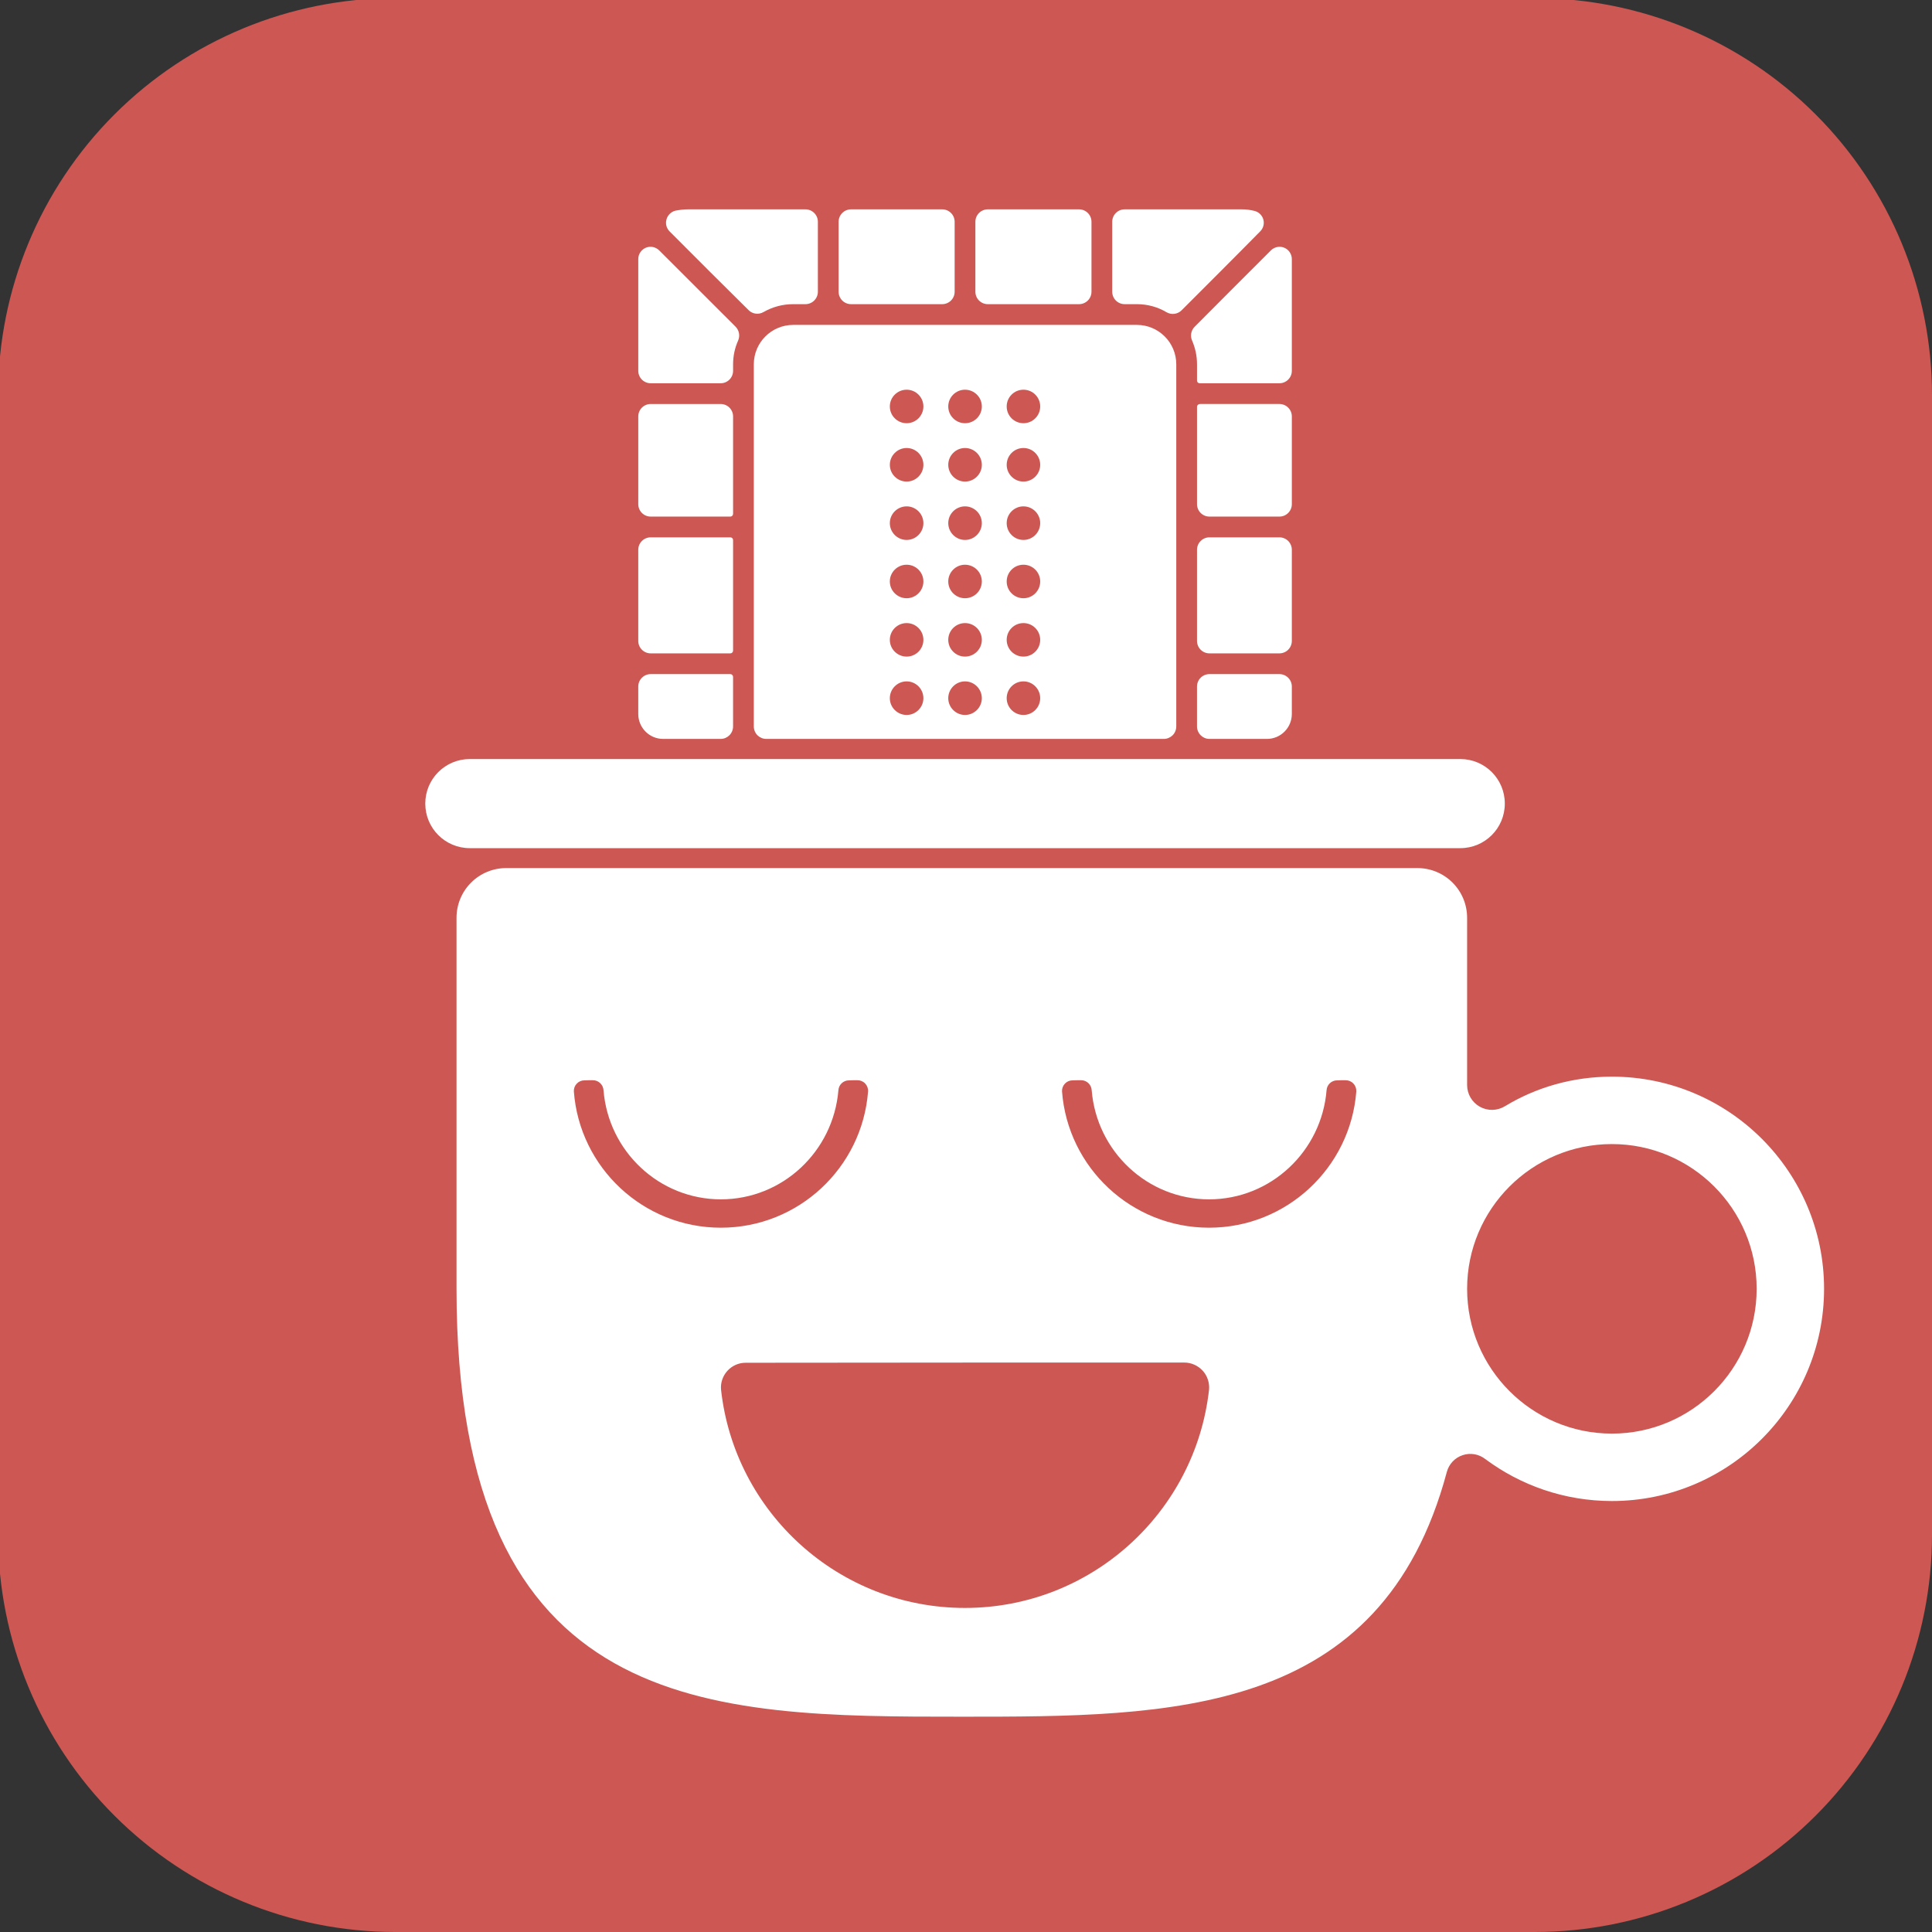<?xml version="1.0" encoding="UTF-8" standalone="no"?><!DOCTYPE svg PUBLIC "-//W3C//DTD SVG 1.1//EN" "http://www.w3.org/Graphics/SVG/1.1/DTD/svg11.dtd"><svg width="3000px" height="3000px" version="1.1" xmlns="http://www.w3.org/2000/svg" xmlns:xlink="http://www.w3.org/1999/xlink" xml:space="preserve" xmlns:serif="http://www.serif.com/" style="fill-rule:evenodd;clip-rule:evenodd;stroke-linejoin:round;stroke-miterlimit:2;"><rect width="100%" height="100%" fill="#333333" stroke="none"/><path d="M2383.11,3000c163.59,-0 320.546,-64.984 436.19,-180.627c115.719,-115.72 180.703,-272.676 180.703,-436.266l0,-1769.18c-0,-163.59 -64.984,-320.546 -180.703,-436.265c-115.644,-115.644 -272.6,-180.627 -436.19,-180.627l-1769.18,-0c-163.59,-0 -320.546,64.983 -436.265,180.703c-115.644,115.643 -180.627,272.599 -180.627,436.189l-0,1769.18c-0,163.59 64.983,320.546 180.627,436.19c115.719,115.719 272.675,180.703 436.265,180.703l1769.18,-0Z" style="fill:#cd5752;"/><path d="M2336.66,1247.71c-0,-38.167 -30.918,-69.085 -69.086,-69.085l-1538.11,-0c-38.167,-0 -69.085,30.918 -69.085,69.085l-0,0.213c-0,38.168 30.918,69.086 69.085,69.086l1538.11,-0c38.168,-0 69.086,-30.918 69.086,-69.086l-0,-0.213Z" style="fill:#fff;"/><path d="M1138.32,1127.98c-0,10.662 -8.636,19.404 -19.297,19.404l-89.342,-0c-21.323,-0 -38.594,-17.378 -38.594,-38.701l-0,-42.645c-0,-5.118 2.025,-10.022 5.65,-13.647c3.625,-3.624 8.529,-5.65 13.647,-5.65l123.671,-0c1.066,-0 2.239,0.426 2.985,1.279c0.853,0.853 1.28,1.919 1.28,3.092l-0,76.868Zm51.494,19.404c-5.117,-0 -10.022,-2.132 -13.646,-5.651c-3.625,-3.624 -5.651,-8.635 -5.651,-13.753l0,-562.279c0,-33.796 27.4,-61.196 61.196,-61.196l533.6,-0c33.797,-0 61.197,27.4 61.197,61.196l-0,562.279c-0,5.118 -2.026,10.129 -5.651,13.753c-3.625,3.519 -8.529,5.651 -13.646,5.651l-617.399,-0Zm796.829,-100.643c5.117,-0 10.022,2.026 13.647,5.65c3.624,3.625 5.65,8.529 5.65,13.647l0,42.645c0,21.323 -17.271,38.701 -38.594,38.701l-89.342,-0c-10.661,-0 -19.297,-8.742 -19.297,-19.404l-0,-61.942c-0,-5.118 2.026,-10.022 5.65,-13.647c3.625,-3.624 8.529,-5.65 13.647,-5.65l108.639,-0Zm-488.183,11.301c14.393,-0 26.12,11.727 26.12,26.12c0,14.286 -11.727,26.014 -26.12,26.014c-14.286,-0 -26.014,-11.728 -26.014,-26.014c0,-14.393 11.728,-26.12 26.014,-26.12Zm-90.621,-0c14.286,-0 26.013,11.727 26.013,26.12c0,14.286 -11.727,26.014 -26.013,26.014c-14.393,-0 -26.121,-11.728 -26.121,-26.014c0,-14.393 11.728,-26.12 26.121,-26.12Zm181.349,-0c14.393,-0 26.014,11.727 26.014,26.12c-0,14.286 -11.621,26.014 -26.014,26.014c-14.393,-0 -26.014,-11.728 -26.014,-26.014c0,-14.393 11.621,-26.12 26.014,-26.12Zm-90.728,-90.515c14.393,0 26.12,11.621 26.12,26.014c0,14.393 -11.727,26.013 -26.12,26.013c-14.286,0 -26.014,-11.62 -26.014,-26.013c0,-14.393 11.728,-26.014 26.014,-26.014Zm-90.621,0c14.286,0 26.013,11.621 26.013,26.014c0,14.393 -11.727,26.013 -26.013,26.013c-14.393,0 -26.121,-11.62 -26.121,-26.013c0,-14.393 11.728,-26.014 26.121,-26.014Zm181.349,0c14.393,0 26.014,11.621 26.014,26.014c-0,14.393 -11.621,26.013 -26.014,26.013c-14.393,0 -26.014,-11.62 -26.014,-26.013c0,-14.393 11.621,-26.014 26.014,-26.014Zm-598.101,-113.863c-0,-5.118 2.025,-10.022 5.65,-13.647c3.625,-3.624 8.529,-5.65 13.647,-5.65l123.671,-0c1.066,-0 2.239,0.426 2.985,1.279c0.853,0.747 1.28,1.919 1.28,2.985l-0,171.648c-0,2.346 -1.919,4.265 -4.265,4.265l-123.671,-0c-5.118,-0 -10.022,-2.026 -13.647,-5.651c-3.625,-3.625 -5.65,-8.529 -5.65,-13.646l-0,-141.583Zm1014.85,141.583c0,5.117 -2.026,10.021 -5.65,13.646c-3.625,3.625 -8.53,5.651 -13.647,5.651l-108.639,-0c-5.118,-0 -10.022,-2.026 -13.647,-5.651c-3.624,-3.625 -5.65,-8.529 -5.65,-13.646l-0,-141.583c-0,-5.118 2.026,-10.022 5.65,-13.647c3.625,-3.624 8.529,-5.65 13.647,-5.65l108.639,-0c5.117,-0 10.022,2.026 13.647,5.65c3.624,3.625 5.65,8.529 5.65,13.647l0,141.583Zm-507.48,-118.341c14.393,-0 26.12,11.621 26.12,26.013c0,14.393 -11.727,26.014 -26.12,26.014c-14.286,0 -26.014,-11.621 -26.014,-26.014c0,-14.392 11.728,-26.013 26.014,-26.013Zm-90.621,-0c14.286,-0 26.013,11.621 26.013,26.013c0,14.393 -11.727,26.014 -26.013,26.014c-14.393,0 -26.121,-11.621 -26.121,-26.014c0,-14.392 11.728,-26.013 26.121,-26.013Zm181.349,-0c14.393,-0 26.014,11.621 26.014,26.013c-0,14.393 -11.621,26.014 -26.014,26.014c-14.393,0 -26.014,-11.621 -26.014,-26.014c0,-14.392 11.621,-26.013 26.014,-26.013Zm-90.728,-90.622c14.393,0 26.12,11.728 26.12,26.014c0,14.393 -11.727,26.12 -26.12,26.12c-14.286,0 -26.014,-11.727 -26.014,-26.12c0,-14.286 11.728,-26.014 26.014,-26.014Zm-90.621,0c14.286,0 26.013,11.728 26.013,26.014c0,14.393 -11.727,26.12 -26.013,26.12c-14.393,0 -26.121,-11.727 -26.121,-26.12c0,-14.286 11.728,-26.014 26.121,-26.014Zm181.349,0c14.393,0 26.014,11.728 26.014,26.014c-0,14.393 -11.621,26.12 -26.014,26.12c-14.393,0 -26.014,-11.727 -26.014,-26.12c0,-14.286 11.621,-26.014 26.014,-26.014Zm416.752,-3.411c0,5.117 -2.026,10.021 -5.65,13.646c-3.625,3.625 -8.53,5.651 -13.647,5.651l-108.639,-0c-5.118,-0 -10.022,-2.026 -13.647,-5.651c-3.624,-3.625 -5.65,-8.529 -5.65,-13.646l-0,-151.178c-0,-2.346 1.919,-4.265 4.264,-4.265l0,-0.106l123.672,-0c5.117,-0 10.022,2.025 13.647,5.65c3.624,3.625 5.65,8.529 5.65,13.647l0,136.252Zm-1014.85,-136.252c-0,-5.118 2.025,-10.022 5.65,-13.647c3.625,-3.625 8.529,-5.65 13.647,-5.65l108.639,-0c5.117,-0 10.021,2.025 13.646,5.65c3.625,3.625 5.651,8.529 5.651,13.647l-0,151.177c-0,2.453 -1.919,4.372 -4.265,4.372l-123.671,-0c-5.118,-0 -10.022,-2.026 -13.647,-5.651c-3.625,-3.625 -5.65,-8.529 -5.65,-13.646l-0,-136.252Zm416.752,49.042c14.286,-0 26.013,11.727 26.013,26.12c0,14.286 -11.727,26.014 -26.013,26.014c-14.393,-0 -26.121,-11.728 -26.121,-26.014c0,-14.393 11.728,-26.12 26.121,-26.12Zm90.621,-0c14.393,-0 26.12,11.727 26.12,26.12c0,14.286 -11.727,26.014 -26.12,26.014c-14.286,-0 -26.014,-11.728 -26.014,-26.014c0,-14.393 11.728,-26.12 26.014,-26.12Zm90.728,-0c14.393,-0 26.014,11.727 26.014,26.12c-0,14.286 -11.621,26.014 -26.014,26.014c-14.393,-0 -26.014,-11.728 -26.014,-26.014c0,-14.393 11.621,-26.12 26.014,-26.12Zm0,-90.515c14.393,-0 26.014,11.621 26.014,26.014c-0,14.392 -11.621,26.013 -26.014,26.013c-14.393,0 -26.014,-11.621 -26.014,-26.013c0,-14.393 11.621,-26.014 26.014,-26.014Zm-181.349,-0c14.286,-0 26.013,11.621 26.013,26.014c0,14.392 -11.727,26.013 -26.013,26.013c-14.393,0 -26.121,-11.621 -26.121,-26.013c0,-14.393 11.728,-26.014 26.121,-26.014Zm90.621,-0c14.393,-0 26.12,11.621 26.12,26.014c0,14.392 -11.727,26.013 -26.12,26.013c-14.286,0 -26.014,-11.621 -26.014,-26.013c0,-14.393 11.728,-26.014 26.014,-26.014Zm474.963,-216.319c5.437,-5.437 13.646,-7.143 20.79,-4.158c7.036,2.986 11.727,9.915 11.727,17.592l0,173.566c0,5.118 -2.026,10.022 -5.65,13.647c-3.625,3.625 -8.53,5.65 -13.647,5.65l-123.672,0c-1.172,0 -2.238,-0.426 -3.091,-1.172c-0.747,-0.853 -1.173,-1.919 -1.173,-3.092l-0,-25.161c-0,-13.113 -2.772,-25.587 -7.676,-36.888c-3.199,-7.25 -1.6,-15.779 3.944,-21.323c23.669,-23.881 84.651,-84.971 118.448,-118.661Zm-982.336,13.434c-0,-7.677 4.691,-14.606 11.727,-17.592c7.143,-2.985 15.352,-1.279 20.79,4.158c33.796,33.69 94.779,94.78 118.554,118.448c5.65,5.757 7.25,14.286 3.945,21.642c-5.011,11.195 -7.783,23.669 -7.783,36.782l-0,10.128c-0,5.118 -2.026,10.022 -5.651,13.647c-3.625,3.625 -8.529,5.65 -13.646,5.65l-108.639,0c-5.118,0 -10.022,-2.025 -13.647,-5.65c-3.625,-3.625 -5.65,-8.529 -5.65,-13.647l-0,-173.566Zm735.952,-57.891c0,-5.118 2.026,-10.022 5.651,-13.647c3.625,-3.625 8.529,-5.651 13.646,-5.651l182.416,0c6.503,0 13.007,0.853 19.297,2.453c6.61,1.705 11.834,6.716 13.646,13.326c1.813,6.504 0,13.54 -4.797,18.338c-31.664,32.304 -96.272,96.805 -122.073,122.605c-6.29,6.29 -15.885,7.463 -23.561,2.985c-13.433,-7.996 -29.212,-12.473 -45.951,-12.473l-18.977,-0c-5.117,-0 -10.021,-2.026 -13.646,-5.651c-3.625,-3.625 -5.651,-8.529 -5.651,-13.646l0,-108.639Zm-476.349,-19.298c5.118,0 10.022,2.026 13.647,5.651c3.625,3.625 5.65,8.529 5.65,13.647l0,108.639c0,5.117 -2.025,10.021 -5.65,13.646c-3.625,3.625 -8.529,5.651 -13.647,5.651l-18.977,-0c-16.845,-0 -32.517,4.477 -46.163,12.26c-7.463,4.371 -17.059,3.199 -23.136,-2.985c-26.12,-25.587 -90.621,-90.088 -122.498,-122.072c-5.011,-4.905 -6.93,-12.048 -5.011,-18.764c1.812,-6.717 7.143,-11.941 13.966,-13.647c6.29,-1.173 12.794,-2.026 19.404,-2.026l182.415,0Zm263.869,19.298c-0,-5.118 2.025,-10.022 5.65,-13.647c3.625,-3.625 8.529,-5.651 13.647,-5.651l141.689,0c5.117,0 10.022,2.026 13.646,5.651c3.625,3.625 5.651,8.529 5.651,13.647l0,108.639c0,5.117 -2.026,10.021 -5.651,13.646c-3.624,3.625 -8.529,5.651 -13.646,5.651l-141.689,-0c-5.118,-0 -10.022,-2.026 -13.647,-5.651c-3.625,-3.625 -5.65,-8.529 -5.65,-13.646l-0,-108.639Zm-212.374,-0c-0,-5.118 2.025,-10.022 5.65,-13.647c3.625,-3.625 8.529,-5.651 13.647,-5.651l141.582,0c5.118,0 10.022,2.026 13.647,5.651c3.625,3.625 5.65,8.529 5.65,13.647l0,108.639c0,5.117 -2.025,10.021 -5.65,13.646c-3.625,3.625 -8.529,5.651 -13.647,5.651l-141.582,-0c-5.118,-0 -10.022,-2.026 -13.647,-5.651c-3.625,-3.625 -5.65,-8.529 -5.65,-13.646l-0,-108.639Z" style="fill:#fff;"/><path d="M2306.38,2265.65c-9.915,-7.782 -23.135,-10.128 -35.183,-6.077c-12.047,3.945 -21.216,13.754 -24.521,25.907c-101.709,380.184 -427.413,380.184 -753.224,380.184c-392.231,0 -784.568,0 -784.568,-664.415l-0,-576.139c-0,-20.47 8.102,-40.087 22.602,-54.586c14.499,-14.5 34.116,-22.602 54.586,-22.602l1414.76,-0c20.577,-0 40.194,8.102 54.693,22.602c14.5,14.499 22.602,34.116 22.602,54.586l0,259.71c0,13.967 7.57,26.867 19.724,33.69c12.26,6.823 27.186,6.504 39.127,-0.853c48.402,-29.318 105.227,-45.843 165.997,-45.843c181.776,-0 329.435,147.659 329.435,329.435c0,181.883 -147.659,329.542 -329.435,329.542c-73.67,0 -141.689,-24.308 -196.595,-65.141Zm-467.5,-149.898c10.981,-0 21.322,4.691 28.679,12.687c7.356,8.103 10.874,18.977 9.808,29.745c-21.429,190.412 -183.055,338.604 -379.011,338.604c-195.955,0 -357.581,-148.192 -378.691,-338.604c-1.066,-10.768 2.453,-21.429 9.809,-29.532c7.25,-7.996 17.485,-12.58 28.359,-12.58c131.988,-0.32 549.059,-0.32 681.047,-0.32Zm664.095,-339.244c123.991,-0 224.741,100.75 224.741,224.741c0,124.098 -100.75,224.848 -224.741,224.848c-124.098,-0 -224.848,-100.75 -224.848,-224.848c0,-123.991 100.75,-224.741 224.848,-224.741Zm-443.086,-83.585c0.534,-8.636 7.677,-15.352 16.312,-15.352c4.265,-0.214 8.849,-0.214 13.22,-0.214c4.585,0 8.956,1.813 12.048,5.118c3.198,3.305 4.797,7.783 4.584,12.367c-9.169,118.234 -108.106,211.521 -228.579,211.521c-120.58,0 -219.411,-93.287 -228.366,-211.628c-0.213,-4.477 1.386,-8.849 4.478,-12.047c3.091,-3.305 7.356,-5.117 11.834,-5.117c4.371,-0.214 8.955,-0.214 13.326,-0.214c8.743,0 15.886,6.824 16.419,15.566c7.676,94.779 86.357,169.409 182.309,169.409c95.845,-0 174.633,-74.63 182.415,-169.409Zm-758.021,-0c0.533,-8.636 7.676,-15.352 16.312,-15.352c4.264,-0.214 8.849,-0.214 13.22,-0.214c4.584,0 8.955,1.813 12.047,5.118c3.092,3.305 4.798,7.783 4.478,12.367c-9.169,118.234 -108,211.521 -228.579,211.521c-120.474,0 -219.411,-93.287 -228.26,-211.628c-0.213,-4.477 1.386,-8.849 4.478,-12.047c3.092,-3.305 7.356,-5.117 11.834,-5.117c4.371,-0.214 8.956,-0.214 13.22,-0.214c8.742,0 15.992,6.824 16.525,15.566c7.57,94.779 86.357,169.409 182.203,169.409c95.952,-0 174.632,-74.63 182.522,-169.409Z" style="fill:#fff;"/></svg>